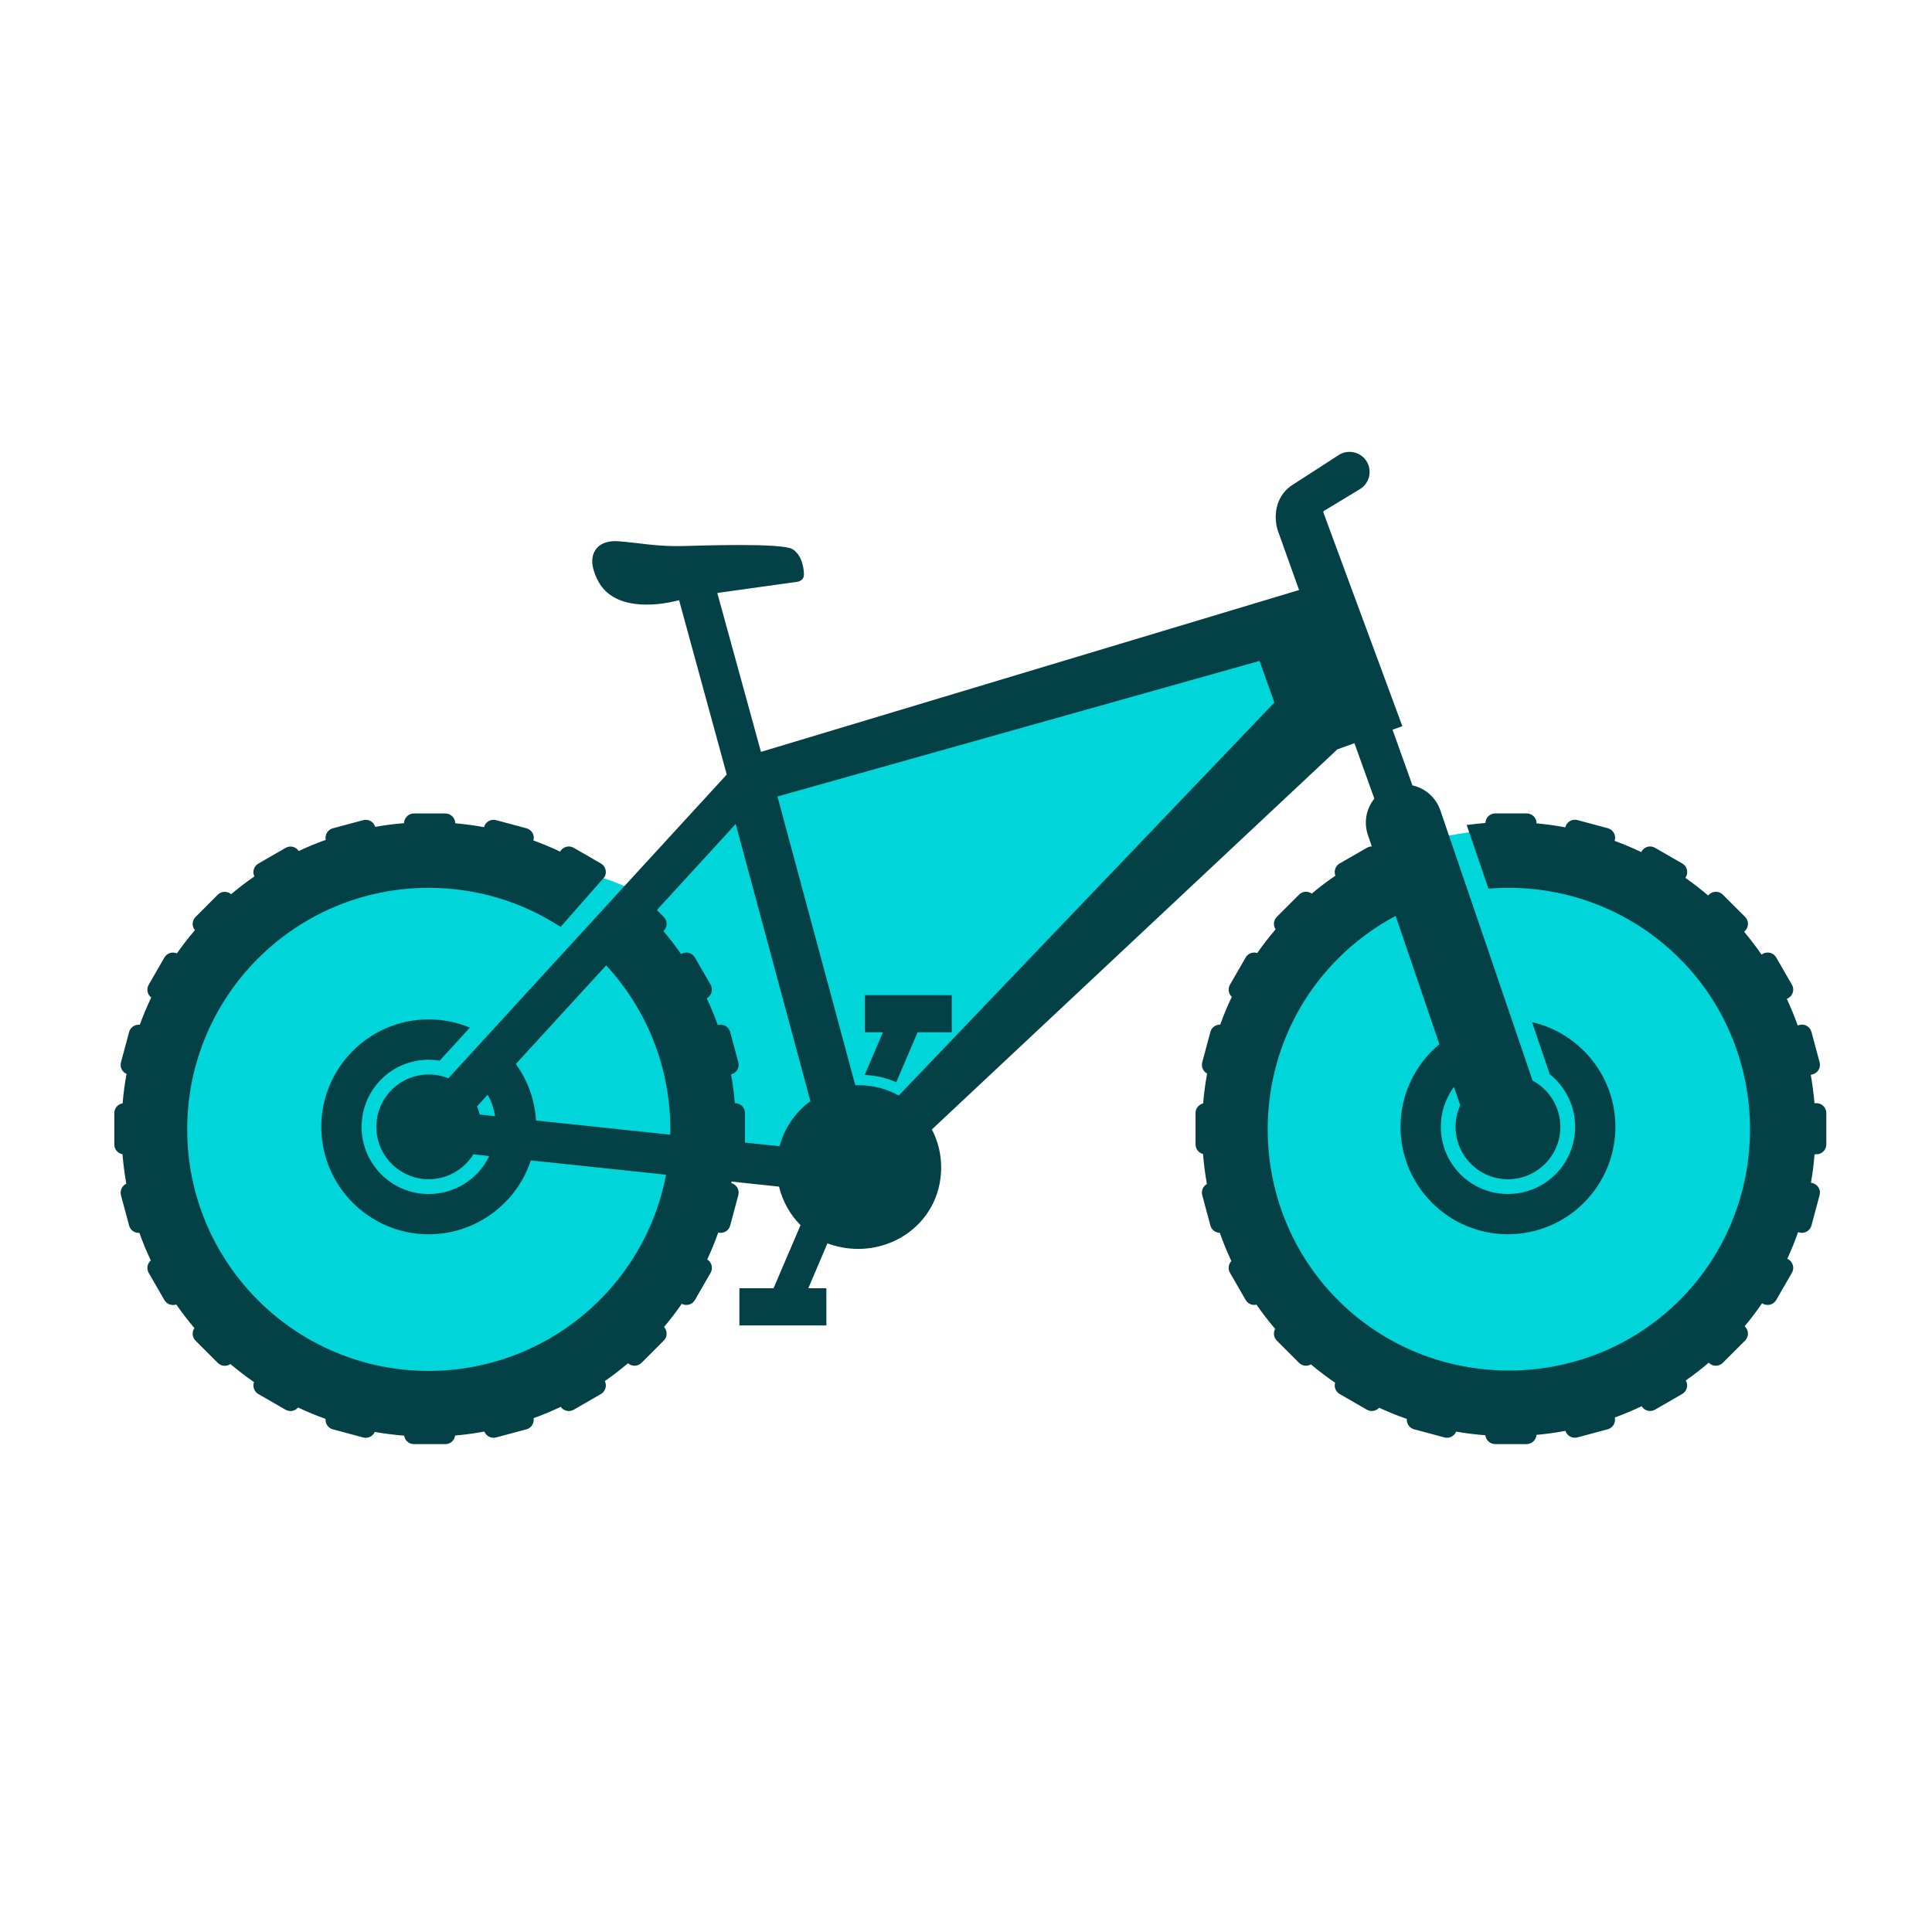 <svg width="48" height="48" viewBox="0 0 48 48" fill="none" xmlns="http://www.w3.org/2000/svg">
<path d="M7.875 21.75C6.675 22.05 5.375 23.875 4.875 24.75C4.375 25.5 3.45 27.525 3.75 29.625C4.125 32.25 7.5 34.875 11.25 34.875C15 34.875 16.625 31.125 17.625 28.875H19.875L22.5 27.75L30 19.875C31 19.125 33.15 17.7 33.75 18C34.5 18.375 34.875 22.125 33 22.875C31.125 23.625 30.375 27.375 30.75 30C31.125 32.625 35.625 34.875 38.25 34.875C40.35 34.875 42.625 32.625 43.5 31.5C43.75 29.875 44.1 26.25 43.5 24.75C42.75 22.875 37.875 20.625 37.125 20.625C36.525 20.625 35.375 20.875 34.875 21L34.125 17.25L33 15.375L29.25 16.125L19.125 19.125L15.75 22.125C15.5 22 14.925 21.75 14.625 21.75C14.25 21.75 9.375 21.375 7.875 21.75Z" fill="#00D6D9"/>
<path fill-rule="evenodd" clip-rule="evenodd" d="M12.299 27.731C12.269 27.544 12.209 27.363 12.118 27.197L11.851 27.488C11.878 27.554 11.901 27.621 11.918 27.69L12.299 27.731ZM12.816 26.435C13.114 26.846 13.287 27.331 13.317 27.838L16.652 28.191C16.653 28.147 16.654 28.103 16.654 28.058C16.654 26.543 16.087 25.097 15.06 23.985L12.816 26.435ZM21.934 25.648H21.485V24.724H23.646V25.648H22.797L22.268 26.887L22.222 26.868C22.009 26.78 21.783 26.728 21.554 26.711L21.483 26.705L21.934 25.648ZM22.33 27.217L31.661 17.454L31.292 16.421L19.316 19.789L21.25 26.964C21.28 26.963 21.31 26.962 21.34 26.962C21.688 26.962 22.027 27.049 22.33 27.217ZM16.321 22.61L18.278 20.472L20.134 27.356C19.759 27.632 19.487 28.028 19.368 28.478L18.509 28.387V27.652C18.509 27.517 18.399 27.408 18.265 27.408H18.258C18.237 27.168 18.206 26.93 18.163 26.694L18.171 26.692C18.301 26.657 18.378 26.523 18.343 26.393L18.141 25.637C18.106 25.508 17.972 25.43 17.842 25.465L17.834 25.467C17.753 25.241 17.661 25.02 17.558 24.803L17.566 24.798C17.682 24.731 17.722 24.581 17.655 24.465L17.264 23.787C17.197 23.671 17.047 23.631 16.931 23.698L16.922 23.703C16.785 23.507 16.639 23.317 16.484 23.133L16.491 23.125C16.587 23.03 16.587 22.875 16.491 22.78L16.321 22.61ZM17.821 14.732L18.906 18.68L32.275 14.659L31.742 13.168C31.618 12.746 31.736 12.275 32.126 12.038L33.271 11.298C33.505 11.156 33.814 11.232 33.956 11.467C34.098 11.701 34.022 12.01 33.787 12.152L32.897 12.691C32.88 12.702 32.873 12.717 32.882 12.741L34.841 18.042L34.597 18.129L35.092 19.513C35.415 19.584 35.677 19.819 35.785 20.133C36.551 22.371 37.314 24.61 38.077 26.847C38.5 27.073 38.767 27.514 38.767 27.996C38.767 28.715 38.184 29.298 37.465 29.298C36.747 29.298 36.163 28.715 36.163 27.996C36.163 27.81 36.203 27.628 36.279 27.459L36.123 27.003C35.911 27.291 35.797 27.637 35.797 27.996C35.797 28.919 36.542 29.664 37.465 29.664C38.388 29.664 39.133 28.919 39.133 27.996C39.133 27.474 38.891 26.997 38.502 26.688L38.063 25.394C39.25 25.666 40.134 26.732 40.134 27.996C40.134 29.468 38.937 30.665 37.465 30.665C35.993 30.665 34.795 29.468 34.795 27.996C34.795 27.198 35.15 26.45 35.761 25.942L34.674 22.756C34.147 23.036 33.665 23.394 33.244 23.815C30.913 26.146 30.913 29.972 33.244 32.302C35.574 34.633 39.401 34.633 41.73 32.302C44.061 29.972 44.061 26.146 41.73 23.815C40.473 22.557 38.732 21.931 36.98 22.079L36.44 20.497C36.595 20.476 36.75 20.459 36.905 20.447C36.908 20.315 37.016 20.209 37.149 20.209H37.932C38.065 20.209 38.175 20.319 38.175 20.452V20.456C38.415 20.477 38.654 20.511 38.889 20.555L38.891 20.547C38.926 20.417 39.061 20.339 39.19 20.374L39.946 20.577C40.075 20.611 40.154 20.746 40.119 20.876L40.115 20.891C40.339 20.973 40.56 21.066 40.776 21.169L40.786 21.152C40.852 21.036 41.003 20.995 41.118 21.063L41.797 21.454C41.913 21.521 41.953 21.671 41.886 21.787L41.873 21.81C42.067 21.946 42.255 22.092 42.438 22.248L42.459 22.227C42.553 22.132 42.708 22.132 42.803 22.227L43.357 22.78C43.452 22.875 43.452 23.03 43.357 23.125L43.333 23.15C43.486 23.333 43.631 23.522 43.765 23.716L43.796 23.698C43.912 23.631 44.062 23.671 44.129 23.787L44.52 24.465C44.587 24.581 44.547 24.731 44.43 24.798L44.394 24.819C44.495 25.035 44.584 25.254 44.663 25.477L44.706 25.465C44.837 25.43 44.971 25.508 45.005 25.637L45.208 26.393C45.243 26.523 45.166 26.657 45.036 26.692L44.988 26.704C45.029 26.938 45.06 27.172 45.08 27.408H45.13C45.264 27.408 45.374 27.518 45.374 27.652V28.434C45.374 28.568 45.264 28.678 45.13 28.678H45.082C45.063 28.914 45.034 29.149 44.993 29.383L45.035 29.394C45.165 29.428 45.243 29.563 45.208 29.692L45.005 30.448C44.97 30.578 44.836 30.656 44.706 30.621L44.673 30.612C44.594 30.836 44.505 31.057 44.405 31.274L44.43 31.288C44.547 31.355 44.586 31.505 44.52 31.621L44.129 32.299C44.061 32.416 43.911 32.456 43.795 32.389L43.779 32.379C43.644 32.574 43.5 32.766 43.345 32.951L43.356 32.962C43.451 33.056 43.451 33.211 43.356 33.306L42.802 33.86C42.707 33.955 42.552 33.955 42.458 33.86L42.453 33.855C42.269 34.013 42.079 34.16 41.883 34.297L41.885 34.3C41.952 34.416 41.911 34.565 41.795 34.632L41.117 35.024C41.002 35.09 40.854 35.051 40.786 34.937C40.567 35.042 40.345 35.135 40.119 35.217C40.149 35.344 40.072 35.475 39.944 35.51L39.189 35.712C39.063 35.746 38.932 35.673 38.893 35.55C38.655 35.594 38.415 35.627 38.173 35.649C38.165 35.776 38.059 35.878 37.93 35.878H37.147C37.021 35.878 36.916 35.781 36.904 35.658C36.661 35.64 36.418 35.61 36.177 35.568C36.133 35.68 36.008 35.745 35.888 35.713L35.132 35.51C35.017 35.479 34.942 35.368 34.952 35.253C34.719 35.172 34.49 35.079 34.264 34.975C34.189 35.059 34.061 35.083 33.96 35.024L33.281 34.633C33.184 34.575 33.139 34.459 33.17 34.353C32.964 34.213 32.764 34.061 32.57 33.898C32.477 33.952 32.355 33.94 32.275 33.86L31.721 33.306C31.643 33.228 31.63 33.108 31.681 33.016C31.515 32.822 31.361 32.621 31.217 32.414C31.115 32.439 31.004 32.394 30.949 32.299L30.558 31.621C30.502 31.526 30.52 31.407 30.593 31.33C30.485 31.1 30.389 30.866 30.305 30.629C30.198 30.628 30.101 30.556 30.072 30.448L29.869 29.692C29.839 29.583 29.89 29.471 29.985 29.417C29.941 29.17 29.909 28.921 29.889 28.671C29.783 28.645 29.703 28.549 29.703 28.434V27.652C29.703 27.537 29.784 27.44 29.892 27.414C29.912 27.165 29.945 26.918 29.99 26.672C29.892 26.62 29.839 26.505 29.869 26.393L30.072 25.637C30.101 25.526 30.205 25.453 30.316 25.457C30.4 25.223 30.495 24.992 30.604 24.766C30.521 24.69 30.5 24.565 30.558 24.465L30.949 23.787C31.007 23.687 31.129 23.642 31.236 23.678C31.376 23.476 31.529 23.279 31.692 23.089C31.628 22.994 31.638 22.863 31.721 22.78L32.275 22.227C32.36 22.141 32.495 22.133 32.59 22.202C32.778 22.044 32.974 21.894 33.178 21.756C33.133 21.645 33.176 21.515 33.281 21.454L33.96 21.063C33.999 21.041 34.041 21.03 34.083 21.03L33.985 20.744C33.879 20.434 33.941 20.095 34.145 19.842L33.651 18.465L33.228 18.616L23.152 28.061C23.305 28.352 23.383 28.675 23.383 29.004C23.383 30.466 21.937 31.378 20.587 30.902C20.577 30.898 20.568 30.894 20.558 30.89L20.082 32.007H20.531V32.93H18.37V32.007H19.218L19.889 30.439C19.626 30.174 19.442 29.844 19.355 29.481L18.175 29.356L18.169 29.394L18.171 29.394C18.301 29.429 18.378 29.564 18.343 29.693L18.141 30.449C18.107 30.578 17.973 30.656 17.845 30.622C17.764 30.851 17.672 31.073 17.571 31.291C17.683 31.36 17.721 31.507 17.655 31.622L17.264 32.3C17.199 32.414 17.053 32.454 16.938 32.393C16.8 32.592 16.654 32.784 16.498 32.969C16.586 33.064 16.584 33.214 16.491 33.307L15.938 33.86C15.846 33.952 15.698 33.955 15.603 33.869C15.418 34.026 15.226 34.174 15.027 34.313C15.084 34.428 15.042 34.568 14.931 34.633L14.253 35.025C14.143 35.088 14.002 35.055 13.931 34.953C13.711 35.057 13.487 35.151 13.257 35.234C13.278 35.356 13.202 35.478 13.08 35.511L12.324 35.713C12.203 35.745 12.078 35.68 12.034 35.567C11.795 35.611 11.552 35.644 11.307 35.665C11.293 35.785 11.19 35.879 11.066 35.879H10.283C10.16 35.879 10.058 35.787 10.041 35.668C9.794 35.649 9.551 35.618 9.311 35.576C9.264 35.684 9.142 35.745 9.025 35.714L8.269 35.511C8.152 35.48 8.078 35.368 8.089 35.252C7.855 35.168 7.628 35.074 7.406 34.969C7.331 35.059 7.2 35.085 7.096 35.025L6.418 34.634C6.314 34.574 6.271 34.448 6.311 34.339C6.108 34.198 5.912 34.047 5.724 33.889C5.629 33.955 5.496 33.946 5.411 33.861L4.858 33.308C4.773 33.223 4.764 33.091 4.83 32.996C4.67 32.808 4.52 32.612 4.379 32.409C4.27 32.448 4.145 32.404 4.085 32.301L3.694 31.623C3.634 31.52 3.66 31.391 3.747 31.316C3.641 31.093 3.547 30.865 3.463 30.63C3.348 30.64 3.239 30.565 3.208 30.45L3.005 29.694C2.975 29.578 3.033 29.459 3.138 29.41C3.095 29.169 3.064 28.924 3.043 28.676C2.928 28.657 2.84 28.556 2.84 28.436V27.654C2.84 27.532 2.93 27.431 3.046 27.412C3.067 27.165 3.1 26.921 3.143 26.681C3.035 26.634 2.974 26.512 3.005 26.395L3.208 25.639C3.24 25.521 3.355 25.446 3.473 25.46C3.557 25.228 3.652 25.003 3.757 24.782C3.661 24.709 3.632 24.573 3.694 24.467L4.085 23.788C4.148 23.68 4.282 23.638 4.395 23.687C4.535 23.488 4.684 23.294 4.842 23.11C4.763 23.014 4.768 22.871 4.858 22.782L5.411 22.228C5.501 22.138 5.647 22.134 5.742 22.216C5.928 22.059 6.121 21.913 6.32 21.774C6.265 21.661 6.306 21.52 6.418 21.456L7.096 21.065C7.208 21 7.352 21.035 7.422 21.143C7.64 21.04 7.864 20.948 8.093 20.867C8.066 20.74 8.142 20.612 8.269 20.579L9.025 20.376C9.152 20.342 9.285 20.416 9.321 20.543C9.557 20.501 9.797 20.471 10.039 20.451C10.041 20.319 10.15 20.21 10.283 20.21H11.066C11.2 20.21 11.31 20.32 11.31 20.454C11.55 20.476 11.789 20.508 12.025 20.55L12.026 20.549C12.061 20.419 12.195 20.341 12.325 20.376L13.081 20.579C13.211 20.613 13.289 20.748 13.253 20.878L13.252 20.881C13.479 20.963 13.7 21.055 13.917 21.158L13.92 21.152C13.987 21.036 14.137 20.995 14.253 21.063L14.931 21.454C15.046 21.521 15.087 21.671 15.02 21.787L13.928 23.03C12.957 22.395 11.823 22.058 10.652 22.058C7.337 22.058 4.651 24.744 4.651 28.058C4.651 31.373 7.337 34.06 10.652 34.06C13.531 34.06 16.012 32.01 16.547 29.185L13.188 28.83C12.829 29.921 11.804 30.666 10.652 30.666C9.18 30.666 7.982 29.468 7.982 27.996C7.982 26.524 9.179 25.326 10.652 25.326C11.006 25.326 11.352 25.396 11.675 25.531L10.924 26.351C10.835 26.336 10.743 26.329 10.652 26.329C9.729 26.329 8.984 27.074 8.984 27.997C8.984 28.919 9.728 29.665 10.652 29.665C11.296 29.665 11.879 29.298 12.155 28.721L11.76 28.679C11.524 29.062 11.105 29.298 10.652 29.298C9.933 29.298 9.35 28.715 9.35 27.996C9.35 27.277 9.933 26.695 10.652 26.695C10.819 26.695 10.983 26.726 11.139 26.789C13.444 24.273 15.748 21.758 18.056 19.243L16.872 14.912C16.219 15.083 15.248 15.133 14.873 14.458C14.745 14.227 14.632 13.899 14.797 13.659C14.926 13.469 15.164 13.431 15.378 13.448C15.629 13.468 15.879 13.502 16.129 13.529C16.41 13.559 16.689 13.574 16.972 13.566C17.416 13.555 19.418 13.485 19.684 13.641C19.892 13.763 19.973 14.051 19.974 14.281C19.969 14.377 19.911 14.434 19.812 14.454L17.821 14.732Z" fill="#034147"/>
</svg>
